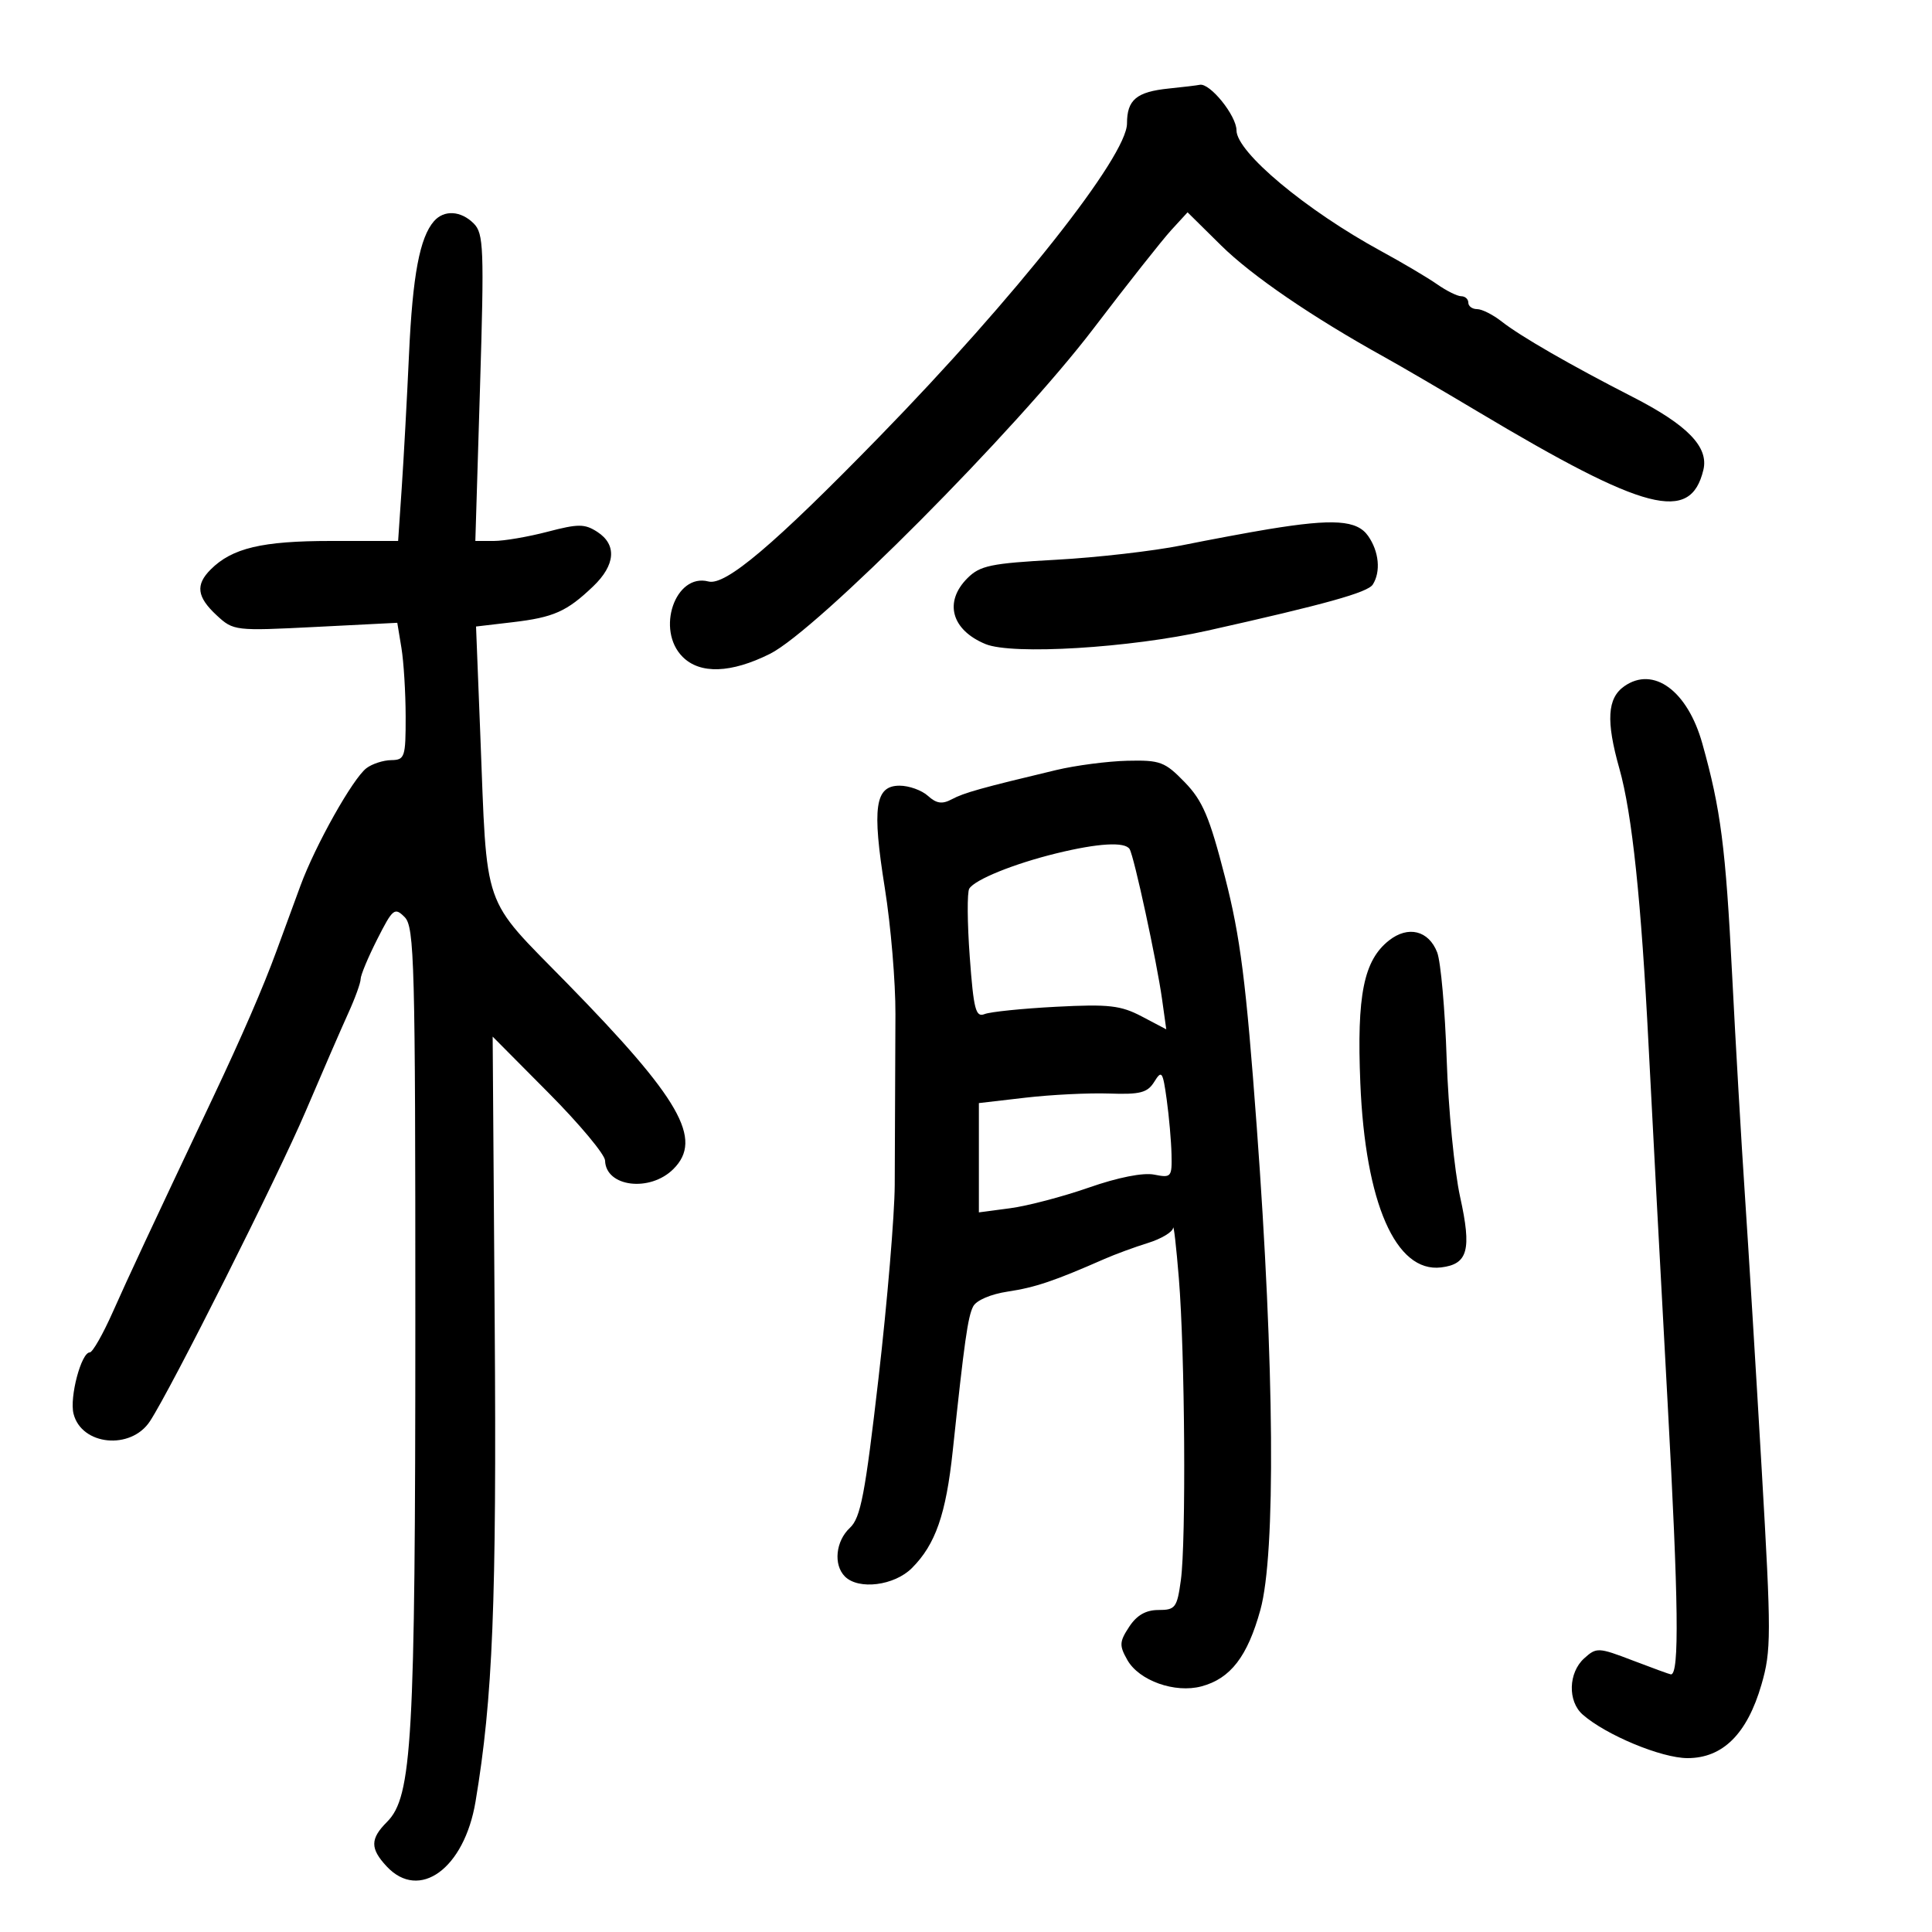 <svg xmlns="http://www.w3.org/2000/svg" width="300" height="300" viewBox="0 0 300 300" version="1.1">
	<path d="M 181.513 13.743 C 176.480 14.256, 175 15.489, 175 19.171 C 175 24.240, 157.714 46.107, 136.528 67.837 C 120.182 84.604, 112.648 90.982, 110.008 90.292 C 104.847 88.942, 101.811 97.811, 106 102 C 108.712 104.712, 113.515 104.545, 119.554 101.531 C 126.830 97.898, 157.806 66.758, 169.782 51.036 C 175.034 44.141, 180.473 37.255, 181.868 35.734 L 184.405 32.968 189.605 38.104 C 194.389 42.828, 203.756 49.232, 215 55.463 C 217.475 56.835, 224 60.644, 229.500 63.928 C 255.536 79.474, 262.503 81.274, 264.499 72.968 C 265.354 69.410, 262.043 65.996, 253.500 61.626 C 243.919 56.725, 236.094 52.219, 233.173 49.921 C 231.829 48.865, 230.116 48, 229.365 48 C 228.614 48, 228 47.550, 228 47 C 228 46.450, 227.507 46, 226.904 46 C 226.302 46, 224.614 45.164, 223.154 44.142 C 221.694 43.120, 217.800 40.814, 214.500 39.018 C 202.818 32.661, 192 23.629, 192 20.232 C 192 17.956, 187.865 12.836, 186.295 13.168 C 185.858 13.261, 183.706 13.519, 181.513 13.743 M 67.391 34.344 C 65.175 36.881, 64.072 42.754, 63.512 55 C 63.198 61.875, 62.689 71.213, 62.381 75.750 L 61.820 84 51.378 84 C 40.690 84, 36.038 85.104, 32.710 88.433 C 30.325 90.818, 30.571 92.698, 33.642 95.544 C 36.245 97.956, 36.478 97.984, 48.988 97.351 L 61.691 96.708 62.334 100.604 C 62.688 102.747, 62.983 107.537, 62.989 111.250 C 62.999 117.577, 62.859 118.002, 60.750 118.032 C 59.513 118.049, 57.779 118.612, 56.899 119.283 C 54.782 120.896, 48.979 131.226, 46.666 137.500 C 45.652 140.250, 43.966 144.842, 42.919 147.705 C 40.869 153.308, 37.562 160.936, 33.037 170.500 C 23.173 191.350, 19.978 198.191, 17.506 203.750 C 15.978 207.188, 14.373 210, 13.941 210 C 12.617 210, 10.773 216.958, 11.417 219.524 C 12.655 224.458, 20.323 225.209, 23.286 220.687 C 26.588 215.646, 43.155 182.665, 47.469 172.543 C 50.037 166.516, 53.008 159.678, 54.069 157.347 C 55.131 155.017, 56 152.620, 56 152.022 C 56 151.423, 57.162 148.640, 58.583 145.836 C 60.994 141.078, 61.278 140.849, 62.833 142.405 C 64.353 143.924, 64.499 149.479, 64.493 205.286 C 64.486 270.383, 63.998 279.002, 60.095 282.905 C 57.470 285.530, 57.458 287.041, 60.039 289.811 C 65.110 295.254, 72.098 290.162, 73.840 279.755 C 76.528 263.703, 77.125 248.850, 76.819 205.732 L 76.500 160.964 85.206 169.732 C 89.994 174.554, 93.931 179.272, 93.956 180.215 C 94.061 184.315, 100.930 185.161, 104.570 181.521 C 109.207 176.884, 105.646 170.663, 88.059 152.682 C 74.670 138.993, 75.678 141.895, 74.574 113.892 L 73.919 97.285 79.565 96.621 C 85.977 95.868, 88.008 94.965, 92.104 91.051 C 95.575 87.734, 95.816 84.574, 92.750 82.591 C 90.788 81.322, 89.799 81.319, 85.032 82.568 C 82.025 83.355, 78.270 84, 76.688 84 L 73.811 84 74.535 60.201 C 75.194 38.540, 75.106 36.249, 73.558 34.701 C 71.564 32.707, 68.955 32.556, 67.391 34.344 M 197 82.166 C 193.975 82.662, 187.900 83.794, 183.500 84.681 C 179.100 85.567, 170.314 86.575, 163.976 86.920 C 153.870 87.470, 152.179 87.821, 150.226 89.774 C 146.538 93.462, 147.727 97.816, 153.023 100.009 C 157.167 101.726, 175.449 100.621, 187.500 97.924 C 205.863 93.816, 212.384 91.997, 213.167 90.765 C 214.435 88.766, 214.135 85.638, 212.443 83.223 C 210.717 80.758, 207.089 80.510, 197 82.166 M 252.219 106.559 C 249.574 108.412, 249.363 111.939, 251.456 119.346 C 253.432 126.341, 254.851 139.816, 255.999 162.500 C 256.528 172.950, 257.854 197.834, 258.946 217.798 C 260.649 248.931, 260.784 260, 259.464 260 C 259.307 260, 256.657 259.035, 253.576 257.856 C 248.174 255.789, 247.904 255.777, 245.987 257.511 C 243.531 259.734, 243.411 264.171, 245.750 266.231 C 249.366 269.415, 257.995 273, 262.044 273 C 267.513 273, 271.291 269.245, 273.513 261.603 C 275.049 256.320, 275.052 253.917, 273.558 228.205 C 272.673 212.967, 271.496 193.750, 270.942 185.500 C 270.388 177.250, 269.498 161.889, 268.964 151.365 C 267.956 131.532, 267.204 125.692, 264.336 115.454 C 262.040 107.259, 256.757 103.381, 252.219 106.559 M 164 119.573 C 152.359 122.351, 149.678 123.102, 147.787 124.114 C 146.305 124.907, 145.412 124.778, 144.088 123.580 C 143.128 122.711, 141.149 122, 139.690 122 C 135.869 122, 135.387 125.339, 137.396 137.909 C 138.327 143.734, 139.068 152.550, 139.042 157.500 C 139.017 162.450, 138.992 168.525, 138.986 171 C 138.980 173.475, 138.957 179.325, 138.933 184 C 138.910 188.675, 137.779 202.152, 136.421 213.949 C 134.335 232.061, 133.643 235.684, 131.975 237.238 C 129.761 239.301, 129.383 242.983, 131.200 244.800 C 133.321 246.921, 138.868 246.223, 141.600 243.490 C 145.263 239.828, 146.896 235.138, 147.944 225.267 C 149.755 208.217, 150.283 204.483, 151.109 202.868 C 151.598 201.912, 153.837 200.952, 156.510 200.551 C 160.740 199.916, 163.716 198.912, 171.500 195.491 C 173.150 194.766, 176.188 193.649, 178.250 193.009 C 180.313 192.369, 182.071 191.317, 182.158 190.672 C 182.246 190.028, 182.648 193.550, 183.053 198.500 C 183.996 210.040, 184.191 239.330, 183.364 245.360 C 182.777 249.642, 182.509 250, 179.887 250 C 177.927 250, 176.515 250.811, 175.333 252.615 C 173.811 254.937, 173.781 255.516, 175.059 257.771 C 176.876 260.975, 182.444 262.955, 186.555 261.859 C 191.072 260.654, 193.711 257.229, 195.713 249.975 C 198.114 241.274, 197.896 212.227, 195.149 175 C 193.485 152.435, 192.600 145.475, 190.221 136.214 C 187.813 126.841, 186.752 124.340, 183.965 121.464 C 180.882 118.283, 180.154 118.011, 175.054 118.130 C 171.999 118.202, 167.025 118.851, 164 119.573 M 164 132.516 C 157.428 134.128, 151.376 136.582, 150.508 137.987 C 150.162 138.546, 150.195 143.302, 150.581 148.555 C 151.184 156.773, 151.506 158.016, 152.891 157.465 C 153.776 157.113, 158.775 156.602, 164 156.330 C 172.174 155.905, 174.030 156.115, 177.299 157.835 L 181.098 159.834 180.446 155.167 C 179.623 149.274, 176.098 132.967, 175.404 131.845 C 174.681 130.675, 170.502 130.921, 164 132.516 M 215.696 146.025 C 211.750 149.128, 210.669 154.497, 211.231 168.182 C 211.996 186.825, 216.739 197.652, 223.769 196.805 C 227.945 196.301, 228.543 194.092, 226.728 185.860 C 225.836 181.812, 224.897 172.200, 224.641 164.500 C 224.386 156.800, 223.721 149.324, 223.165 147.887 C 221.849 144.487, 218.661 143.692, 215.696 146.025 M 179.240 167.971 C 178.182 169.679, 177.060 169.973, 172.240 169.804 C 169.083 169.694, 163.238 169.982, 159.250 170.445 L 152 171.287 152 179.772 L 152 188.258 156.878 187.611 C 159.561 187.255, 165.058 185.810, 169.093 184.400 C 173.591 182.828, 177.509 182.052, 179.216 182.393 C 181.874 182.925, 181.996 182.781, 181.912 179.225 C 181.864 177.176, 181.527 173.348, 181.162 170.718 C 180.559 166.361, 180.388 166.117, 179.240 167.971" stroke="none" fill="black" fill-rule="evenodd"/>
</svg>